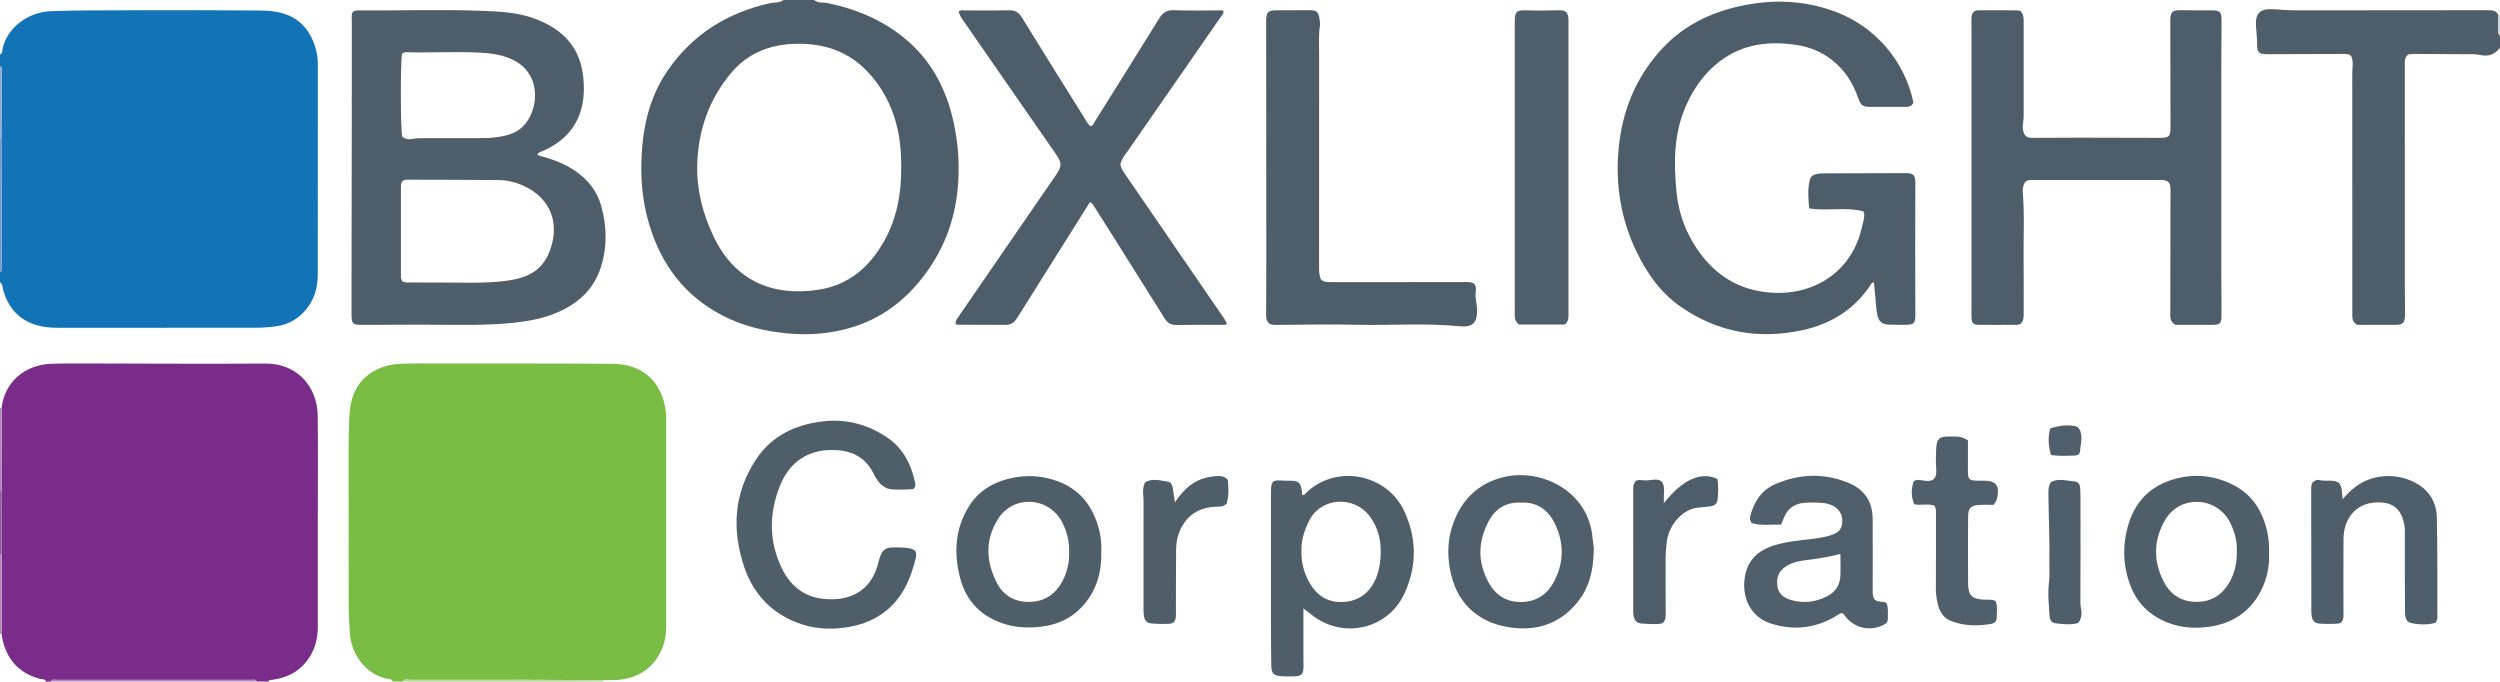 <?xml version="1.0" encoding="iso-8859-1"?>
<!-- Generator: Adobe Illustrator 27.0.0, SVG Export Plug-In . SVG Version: 6.00 Build 0)  -->
<svg version="1.1" id="Layer_1" xmlns="http://www.w3.org/2000/svg" xmlns:xlink="http://www.w3.org/1999/xlink" x="0px" y="0px"
	 viewBox="0 0 1471 401" style="enable-background:new 0 0 1471 401;" xml:space="preserve">
<g>
	<path style="fill:#1373B7;" d="M0,32c1.698-0.571,1.262-2.274,1.51-3.385C4.341,15.96,16.848,7.132,29.652,6.594
		C43.799,5.999,57.937,6.147,72.075,6.06c26.827-0.166,53.657-0.031,80.485,0.115c4.125,0.022,8.364,0.294,12.348,1.272
		c11.447,2.81,18.027,10.66,21.017,21.754c0.776,2.881,1.107,5.849,1.104,8.879c-0.044,41.157-0.009,82.315-0.046,123.472
		c-0.008,8.819-2.66,16.691-9.111,22.973c-4.168,4.059-9.254,6.521-14.947,7.384c-4.253,0.644-8.6,0.924-12.906,0.932
		c-38.493,0.068-76.986,0.042-115.48,0.037c-4.163-0.001-8.363-0.289-12.337-1.378c-10.679-2.927-17.257-10.09-20.292-20.675
		C1.439,169.178,1.64,167.204,0,166c0-2,0-4,0-6c1.519-0.588,1.015-1.919,1.013-2.983c-0.03-25.353-0.09-50.706-0.144-76.059
		C0.913,67.814,0.96,54.67,0.993,41.526C0.995,40.572,1.254,39.477,0,39C0,36.667,0,34.333,0,32z"/>
	<path style="fill:#79BD45;" d="M231,401c-0.691-1.826-2.581-1.402-3.834-1.71c-13.303-3.274-20.54-15.741-21.264-26.088
		c-0.417-5.961-0.72-11.943-0.734-17.916c-0.072-30.479-0.012-60.959-0.05-91.439c-0.009-6.988,0.147-13.96,0.598-20.936
		c1.136-17.561,12.866-28.166,30.178-28.866c7.649-0.309,15.318-0.177,22.977-0.171c33.976,0.027,67.953-0.089,101.927,0.204
		c15.117,0.13,25.9,8.174,29.731,21.9c0.982,3.519,1.481,7.145,1.48,10.831c-0.014,40.637-0.001,81.274-0.018,121.911
		c-0.002,5.389-1.053,10.574-3.559,15.384c-5.122,9.829-13.478,14.821-24.301,15.905c-2.971,0.297-5.988,0.139-8.984,0.189
		c-14.619-0.066-29.238-0.168-43.857-0.188c-23.268-0.032-46.535-0.03-69.803,0.042c-1.484,0.005-3.357-1.03-4.487,0.948
		C235,401,233,401,231,401z"/>
	<path style="fill:#7A2C8A;" d="M0.933,239.947c1.786-14.95,13.377-25.323,29.316-25.899c8.148-0.294,16.313-0.184,24.47-0.177
		c33.798,0.027,67.597,0.306,101.392,0.041c18.42-0.144,30.602,13.188,30.828,30.748c0.26,20.139,0.06,40.285,0.06,60.427
		c0,21.308,0.005,42.617-0.002,63.925c-0.003,7.548-2.072,14.426-6.817,20.379c-5.044,6.328-11.861,9.413-19.689,10.6
		c-0.906,0.137-2.068-0.33-2.491,1.009c-2.333,0-4.667,0-7,0c-0.627-1.498-1.962-0.971-3.029-0.972
		c-38.314-0.024-76.629-0.024-114.943,0c-1.066,0.001-2.401-0.526-3.029,0.972c-1,0-2,0-3,0c-0.546-1.734-2.244-1.191-3.36-1.497
		c-13.557-3.721-20.779-12.792-22.706-26.451c0-15.664,0-31.329-0.001-46.993c-0.015-12.384-0.03-24.768-0.046-37.152
		C0.903,272.587,0.918,256.267,0.933,239.947z"/>
	<path style="fill:#4D5E6A;" d="M479,0c2.469,2.003,5.591,1.306,8.38,1.9c17.891,3.81,34.222,10.863,47.876,23.209
		c13.783,12.462,21.709,28.335,25.729,46.314c2.594,11.602,3.554,23.348,2.874,35.19c-1.276,22.24-8.774,42.079-23.114,59.289
		c-10.499,12.6-23.348,21.713-39.011,26.567c-12.667,3.926-25.642,4.96-38.906,3.658c-13.207-1.297-25.849-4.335-37.641-10.445
		c-22.22-11.514-36.061-29.843-43.177-53.574c-3.516-11.728-4.912-23.783-4.64-35.933c0.438-19.547,4.184-38.352,15.561-54.8
		c14.69-21.235,35.09-33.92,60.147-39.519C455.716,1.267,458.67,1.892,461,0C467,0,473,0,479,0z M530.285,98.553
		c0.013-5.997-0.276-11.965-1.253-17.901c-2.415-14.664-8.391-27.671-18.579-38.478c-11.427-12.122-25.896-16.797-42.347-16.402
		c-14.916,0.359-27.881,5.407-37.542,16.738c-13.282,15.579-19.783,34.109-20.324,54.517c-0.389,14.676,3.247,28.583,9.507,41.87
		c12.463,26.452,35.023,35.743,61.968,31.567c17.678-2.74,29.969-13.318,38.57-28.725
		C527.812,128.26,530.357,113.735,530.285,98.553z"/>
	<path style="fill:#4E5E6A;" d="M1471,28c-2.884,4.084-6.716,5.413-11.616,4.374c-3.426-0.726-6.963-0.485-10.462-0.495
		c-9.328-0.027-18.657-0.112-27.986-0.141c-1.321-0.004-2.642,0.172-3.71,0.247c-1.786,1.207-2.274,2.717-2.227,4.488
		c0.027,0.999,0.003,1.999,0.003,2.999c0,43.821-0.005,87.643,0.007,131.464c0.001,4.663,0.214,9.329,0.115,13.99
		c-0.115,5.402-1.152,6.254-6.654,6.241c-7.313-0.017-14.626-0.004-21.436-0.004c-2.249-1.374-2.939-2.965-2.925-4.933
		c0.008-1-0.002-1.999-0.002-2.999c0-46.654,0.015-93.308-0.031-139.962c-0.003-3.436,0.855-6.966-0.567-10.21
		c-1.803-1.629-3.877-1.316-5.832-1.313c-14.494,0.022-28.988,0.114-43.482,0.132c-5.2,0.006-6.141-1.001-6.12-6.044
		c0.014-3.327-0.389-6.626-0.627-9.935c-0.577-8.029,2.143-11.021,10.494-10.452c4.31,0.294,8.611,0.654,12.93,0.652
		c36.489-0.019,72.978-0.066,109.467-0.099c1.666-0.002,3.331,0.05,4.997,0.057c2.185,0.01,3.878,0.811,4.787,2.911
		c-0.065,2.163-0.365,4.352-0.124,6.48c0.209,1.849-0.843,3.99,0.998,5.552C1471,23.333,1471,25.667,1471,28z"/>
	<path style="fill:#B08CBB;" d="M30,401c0.627-1.498,1.962-0.971,3.029-0.972c38.314-0.024,76.629-0.024,114.943,0
		c1.066,0.001,2.401-0.526,3.029,0.972C110.667,401,70.333,401,30,401z"/>
	<path style="fill:#BBD89C;" d="M237,401c1.129-1.978,3.003-0.944,4.487-0.948c23.267-0.071,46.535-0.073,69.803-0.042
		c14.619,0.02,29.238,0.123,43.857,0.188c-0.053,0.266-0.102,0.534-0.146,0.802C315.667,401,276.333,401,237,401z"/>
	<path style="fill:#779ACE;" d="M0.87,80.959c0.054,25.353,0.113,50.706,0.144,76.059C1.015,158.081,1.519,159.412,0,160
		c0-26.333,0-52.667,0-79C0.29,80.989,0.58,80.975,0.87,80.959z"/>
	<path style="fill:#B08CBB;" d="M0.933,239.947c-0.015,16.32-0.03,32.64-0.045,48.96C0.593,288.952,0.297,288.983,0,289
		c0-16.333,0-32.667,0-49C0.317,240.085,0.628,240.067,0.933,239.947z"/>
	<path style="fill:#B08CBB;" d="M0.934,373.052l-0.463-0.104L0,373c0-15.667,0-31.333,0-47c0.313-0.011,0.624,0.009,0.934,0.058
		C0.934,341.723,0.934,357.387,0.934,373.052z"/>
	<path style="fill:#8EAAD6;" d="M0.87,80.959C0.58,80.975,0.29,80.989,0,81c0-14,0-28,0-42c1.254,0.477,0.995,1.572,0.993,2.526
		C0.96,54.67,0.913,67.814,0.87,80.959z"/>
	<path style="fill:#915DA0;" d="M0.934,326.058C0.624,326.009,0.313,325.989,0,326c0-12.333,0-24.667,0-37
		c0.297-0.017,0.593-0.048,0.888-0.093C0.903,301.291,0.918,313.675,0.934,326.058z"/>
	<path style="fill:#D4D5D8;" d="M1471,21c-1.841-1.562-0.789-3.703-0.998-5.552c-0.241-2.128,0.059-4.318,0.124-6.48
		c0.292,0.005,0.583,0.016,0.874,0.032C1471,13,1471,17,1471,21z"/>
	<path style="fill:#4E5E6A;" d="M207.307,7.393c1.266-1.367,2.614-1.297,3.954-1.286c23.994,0.203,47.996-0.661,71.98,0.248
		c10.767,0.408,21.625,0.868,31.893,4.81c18.801,7.218,28.49,19.679,28.421,41.198c-0.054,16.688-7.9,29.205-23.561,36.201
		c-1.316,0.588-2.782,0.954-3.82,2.072c0.667,1.268,1.923,1.157,3.027,1.464c7.079,1.968,13.836,4.629,19.9,8.914
		c7.193,5.084,12.341,11.75,14.67,20.178c3.295,11.922,3.607,24.054-0.186,35.928c-4.483,14.033-14.705,22.581-28.099,27.715
		c-7.337,2.812-15.03,4.195-22.794,5.031c-17.262,1.857-34.591,1.247-51.905,1.172c-10.497-0.046-20.995,0.08-31.493,0.126
		c-1.833,0.008-3.667,0.008-5.5,0c-6.655-0.031-6.918-0.286-6.954-7.17c-0.027-5.166-0.012-10.333-0.004-15.499
		c0.051-32.164,0.118-64.327,0.155-96.491c0.023-19.832-0.005-39.665,0.019-59.498C207.014,10.704,206.682,8.849,207.307,7.393z
		 M236.936,106.433c-1.275,1.561-1.033,3.109-1.035,4.582c-0.016,16.657-0.017,33.315,0.001,49.972
		c0.002,1.633-0.29,3.376,1.139,4.684c1.398,0.741,2.893,0.526,4.393,0.518c4.994-0.025,9.989,0.101,14.983,0.051
		c14.303-0.143,28.648,0.838,42.886-1.221c14.488-2.095,21.878-8.382,25.379-21.085c4.056-14.714-2.053-27.652-15.892-34.275
		c-4.872-2.331-10.044-3.639-15.375-3.702c-17.822-0.209-35.647-0.179-53.471-0.236C238.941,105.719,237.94,105.76,236.936,106.433z
		 M236.574,31.57c-1.021,4.634-0.925,44.865,0.097,48.77c1.738,1.608,3.93,1.809,6.062,1.386c2.654-0.526,5.297-0.428,7.95-0.434
		c10.096-0.021,20.192,0.012,30.288-0.021c2.994-0.01,6.005,0.007,8.978-0.295c6.681-0.68,13.315-1.892,18.186-7.025
		c8.757-9.228,10.985-30.169-6.146-38.66c-5.928-2.938-12.32-3.902-18.798-4.277c-14.634-0.848-29.287,0.154-43.929-0.289
		C238.418,30.701,237.605,30.832,236.574,31.57z"/>
	<path style="fill:#4D5E6A;" d="M1125.868,60.404c-1.168,2.291-2.91,2.503-4.836,2.492c-6.994-0.039-13.989-0.003-20.983-0.028
		c-4.011-0.015-5.189-0.888-6.722-5.287c-3.14-9.008-8.084-16.727-15.746-22.57c-6.082-4.638-12.976-7.431-20.476-8.563
		c-16.137-2.435-31.47-0.693-44.968,9.472c-9.135,6.88-15.494,15.919-20.09,26.278c-7.273,16.397-7.27,33.635-5.56,50.982
		c1.175,11.918,5.117,22.955,11.827,32.964c9.031,13.472,21.093,22.44,37.3,25.253c28.052,4.87,53.245-9.412,59.703-36.789
		c0.61-2.584,1.457-5.116,1.644-7.78c0.044-0.627-0.225-1.275-0.452-2.433c-10.313-2.773-21.059-0.134-31.979-1.724
		c-0.483-5.743-1.027-11.278,0.357-16.842c0.519-2.085,2.11-2.991,3.926-3.402c1.602-0.363,3.299-0.408,4.955-0.415
		c15.83-0.074,31.66-0.122,47.49-0.15c4.654-0.008,5.73,1.082,5.732,6.024c0.004,13.164-0.089,26.328-0.09,39.492
		c-0.001,12.331,0.086,24.662,0.097,36.994c0.005,6.237-0.556,6.772-6.946,6.781c-2.998,0.004-5.997-0.065-8.993-0.168
		c-3.428-0.117-5.549-1.829-6.331-5.235c-1.083-4.72-0.97-9.566-1.604-14.332c-0.231-1.736-0.322-3.49-0.467-5.131
		c-1.222-0.166-1.45,0.499-1.805,1.042c-9.627,14.732-23.455,23.332-40.39,26.974c-25.992,5.59-50.214,1.195-72.057-14.202
		c-11.563-8.151-19.435-19.456-25.513-32.09c-8.942-18.584-12.269-38.284-10.654-58.674c1.852-23.379,10.148-44.264,26.503-61.481
		c12.443-13.099,28.018-20.573,45.461-24.341c18.931-4.089,37.64-3.4,55.916,3.447C1103.468,15.711,1120.859,36.027,1125.868,60.404
		z"/>
	<path style="fill:#4D5E6A;" d="M1189.104,6.69c1.619,2.114,1.625,4.093,1.623,6.111c-0.02,18.495-0.024,36.99-0.001,55.485
		c0.004,3.608-1.505,7.277,0.531,10.817c1.29,2.148,3.502,2.017,5.676,2.008c8.997-0.04,17.993-0.111,26.99-0.106
		c14.995,0.009,29.99,0.067,44.985,0.105c0.833,0.002,1.667,0.014,2.499-0.002c4.908-0.093,5.648-0.85,5.699-5.952
		c0.032-3.165,0.011-6.332,0.005-9.497c-0.035-17.661-0.074-35.321-0.108-52.982c-0.011-5.779,0.982-6.742,6.614-6.669
		c5.492,0.072,10.986,0.129,16.478,0.08c6.454-0.058,7.071,0.47,7.061,7.123c-0.014,8.829-0.14,17.658-0.144,26.487
		c-0.017,40.656-0.016,81.311,0,121.967c0.003,7.83,0.166,15.659,0.13,23.488c-0.025,5.422-0.756,6.026-6.136,6.014
		c-7.148-0.016-14.297-0.004-20.933-0.004c-3.642-2.048-3.063-5.072-3.061-7.838c0.015-23.159,0.062-46.319,0.099-69.478
		c0.002-1.166,0.068-2.339-0.03-3.498c-0.25-2.953-1.358-4.058-4.358-4.399c-0.824-0.094-1.664-0.057-2.496-0.057
		c-24.325-0.002-48.65-0.01-72.974,0.012c-1.956,0.002-4.049-0.421-5.817,1.375c-0.855,1.621-1.412,3.544-1.246,5.563
		c1.149,13.968,0.304,27.958,0.5,41.936c0.138,9.829,0.012,19.661,0.037,29.492c0.006,2.189-0.013,4.335-1.515,6
		c-1.072,0.907-2.26,0.882-3.418,0.884c-6.994,0.015-13.988,0.057-20.98-0.009c-3.942-0.037-4.647-0.8-4.807-4.656
		c-0.041-0.998-0.007-1.999-0.007-2.999c0-56.485,0-112.97,0.001-169.454c0-1.333-0.09-2.677,0.053-3.996
		c0.288-2.663,1.468-3.945,4.168-3.977c7.655-0.091,15.312-0.01,22.968,0.05C1187.814,6.115,1188.438,6.479,1189.104,6.69z"/>
	<path style="fill:#4D5E6A;" d="M562.252,190.612c-0.049-1.732,0.723-2.823,1.474-3.915c19.038-27.682,38.064-55.372,57.13-83.034
		c4.179-6.063,4.199-7.577-0.107-13.777c-18.122-26.091-36.22-52.199-54.331-78.298c-1.041-1.5-1.925-3.058-2.347-4.783
		c1.328-1.162,2.707-0.662,3.957-0.669c8.498-0.051,17,0.111,25.493-0.092c3.551-0.085,5.771,0.987,7.703,4.136
		c12.172,19.839,24.555,39.548,36.879,59.294c1.052,1.686,1.954,3.49,3.537,4.827c1.71-0.402,2.073-2.024,2.833-3.238
		c12.533-20.005,25.096-39.992,37.501-60.076c2.128-3.446,4.452-5.151,8.769-4.99c9.641,0.36,19.305,0.113,28.95,0.113
		c0.618,1.979-0.791,2.978-1.564,4.095c-18.169,26.256-36.391,52.476-54.594,78.709c-1.697,2.445-3.733,4.711-4.315,7.884
		c0.402,2.271,1.738,4.16,3.06,6.085c18.458,26.868,36.904,53.745,55.321,80.641c1.565,2.285,3.331,4.483,4.308,7.078
		c-0.932,0.659-1.779,0.558-2.603,0.559c-8.994,0.004-17.989-0.107-26.98,0.062c-3.22,0.061-5.312-1.097-6.983-3.771
		c-10.043-16.071-20.161-32.096-30.257-48.134c-3.454-5.487-6.885-10.989-10.393-16.442c-0.884-1.373-1.557-2.972-3.385-3.946
		c-4.491,7.154-8.979,14.314-13.478,21.468c-9.738,15.482-19.505,30.946-29.198,46.457c-1.612,2.579-3.529,4.333-6.75,4.315
		c-9.493-0.053-18.985-0.056-28.478-0.099C563.101,191.068,562.799,190.836,562.252,190.612z"/>
	<path style="fill:#4D5E6A;" d="M747.145,190.584c-2.602-1.954-2.133-4.757-2.132-7.377c0.004-10.831,0.097-21.663,0.093-32.494
		c-0.018-45.997-0.058-91.993-0.091-137.99c-0.004-5.726,1.029-6.719,6.616-6.681c6.158,0.043,12.317-0.011,18.475-0.033
		c4.626-0.016,5.527,0.682,6.301,5.172c0.224,1.3,0.465,2.683,0.257,3.956c-0.868,5.304-0.475,10.633-0.48,15.948
		c-0.038,41.831-0.017,83.662-0.03,125.493c-0.001,2.669-0.066,5.329,1.129,7.887c1.531,1.512,3.548,1.527,5.546,1.528
		c25.832,0.005,51.664-0.001,77.495-0.01c0.83,0,1.663-0.121,2.491-0.096c4.947,0.15,6.089,1.421,5.478,6.438
		c-0.371,3.044,0.598,5.93,0.761,8.914c0.508,9.303-2.929,11.475-10.654,10.711c-20.115-1.989-40.272-0.349-60.406-0.863
		c-14.986-0.382-29.993,0.031-44.99,0.063C751.022,191.155,748.997,191.426,747.145,190.584z"/>
	<path style="fill:#4F5F6B;" d="M920.859,190.944c-9.107,0-18.231,0-27.112,0c-2.049-1.529-2.444-3.44-2.463-5.492
		c-0.021-2.332-0.006-4.664-0.006-6.997c0-54.64,0-109.279,0-163.919c0-8.269,0.407-8.727,8.824-8.407
		c5.666,0.215,11.317-0.025,16.975-0.109c4.394-0.065,5.603,1.199,5.812,5.557c0.032,0.665,0.005,1.332,0.005,1.999
		c0,56.805,0,113.611-0.001,170.416C922.894,186.303,923.229,188.699,920.859,190.944z"/>
	<path style="fill:#4E5F6A;" d="M538.431,323.934c0.812,1.672,0.78,3.076,0.466,4.321c-3.092,12.292-7.761,23.669-18.287,31.725
		c-5.946,4.551-12.66,7.284-19.899,8.678c-9.589,1.847-19.198,1.784-28.584-1.218c-17.271-5.524-28.795-17.421-34.37-34.221
		c-7.247-21.84-5.918-43.337,7.194-63.015c9.187-13.786,22.851-20.272,38.951-22.245c13.589-1.665,26.02,1.567,37.405,8.959
		c9.98,6.48,14.912,16.218,17.239,27.53c0.126,0.613,0.039,1.318-0.132,1.929c-0.124,0.444-0.552,0.803-0.974,1.377
		c-4.194,0.328-8.501,0.505-12.8,0.162c-3.559-0.284-6.139-2.401-8.207-5.137c-0.895-1.184-1.66-2.497-2.299-3.84
		c-4.383-9.216-12.01-13.463-21.849-14.091c-15.474-0.988-27.271,6.107-33.131,20.445c-6.723,16.447-6.93,33.086,0.945,49.217
		c4.759,9.749,12.462,16.405,23.708,17.78c18.186,2.223,29.427-6.48,32.938-21.02c2.148-8.895,4.331-9.431,12.423-9.149
		C532.304,322.231,535.495,322.164,538.431,323.934z"/>
	<path style="fill:#4E5F6A;" d="M766.93,357.989c0,11.101-0.002,21.081,0.003,31.061c0,0.832,0.07,1.665,0.067,2.497
		c-0.016,5.35-1.054,6.407-6.405,6.45c-2.165,0.017-4.336,0.054-6.493-0.089c-4.553-0.302-5.982-1.637-6.072-6.125
		c-0.167-8.325-0.181-16.653-0.188-24.98c-0.021-24.816-0.007-49.631-0.007-74.447c0-0.999-0.01-1.999,0.002-2.998
		c0.075-6.329,0.982-7.118,7.295-6.559c1.488,0.132,2.998-0.007,4.496,0.046c4.434,0.155,5.533,1.094,6.283,5.393
		c0.171,0.979,0.184,1.985,0.273,3.009c1.501,0.299,1.997-0.954,2.758-1.661c18.13-16.849,47.373-10.235,57.286,11.089
		c7.436,15.998,7.541,32.177,0.329,48.182c-9.441,20.953-35.226,27.384-53.768,13.676
		C771.094,361.282,769.458,359.954,766.93,357.989z M765.786,323.918c-0.206,6.765,1.352,12.671,4.304,18.173
		c4.497,8.381,11.328,12.884,21.112,12.035c9.491-0.823,15.454-6.223,18.811-14.827c1.461-3.744,2.02-7.675,2.297-11.689
		c0.602-8.736-1.108-16.887-6.417-23.914c-9.112-12.06-28.551-11.5-35.733,2.967C767.388,312.246,765.601,318.077,765.786,323.918z"
		/>
	<path style="fill:#4F5F6B;" d="M1047.99,308.684c-5.975-0.209-11.747,0.808-17.197-0.885c-1.55-1.685-1.156-3.438-0.717-4.973
		c2.29-8.003,6.542-14.546,14.49-17.96c14.054-6.037,28.264-6.681,42.604-0.943c9.718,3.889,14.644,10.947,14.706,21.5
		c0.077,13.311,0.019,26.623,0.019,39.935c0,1.165-0.052,2.334,0.014,3.495c0.224,3.91,1.162,4.872,5.1,5.241
		c0.982,0.092,2.016-0.112,3.164,0.976c0.958,2.819,0.645,6.144,0.608,9.391c-0.024,2.05-1.779,2.964-3.557,3.724
		c-7.572,3.24-15.83,1.267-21.139-5.138c-0.625-0.754-1.234-1.522-1.858-2.293c-2.09,0.113-3.426,1.488-4.973,2.362
		c-11.784,6.659-24.157,7.886-37.007,3.843c-11.87-3.734-16.796-14.326-15.852-25.245c0.936-10.826,6.974-17.534,17.265-20.731
		c7.347-2.283,14.938-3.011,22.507-3.892c3.637-0.423,7.241-0.961,10.728-2.055c4.994-1.566,6.866-3.712,7.095-7.828
		c0.258-4.635-2.089-8.341-6.551-10.1c-1.376-0.543-2.86-0.972-4.324-1.098c-3.811-0.328-7.637-0.455-11.465-0.143
		c-5.435,0.444-9.387,3.03-11.677,8.021C1049.357,305.231,1048.841,306.617,1047.99,308.684z M1082.91,325.926
		c-6.029,1.558-11.554,2.554-17.161,3.274c-5.219,0.67-10.559,1.086-15.197,4.252c-4.121,2.813-5.309,6.633-4.749,11.251
		c0.553,4.55,3.57,7.016,7.657,8.241c7.321,2.195,14.404,1.502,21.285-1.928c5.104-2.544,7.875-6.555,8.128-12.178
		C1083.059,334.701,1082.91,330.548,1082.91,325.926z"/>
	<path style="fill:#4F5F6B;" d="M937.77,323.699c-0.183,12.402-2.898,23.186-10.776,32.098
		c-9.761,11.043-22.188,15.279-36.685,13.605c-5.957-0.688-11.736-2.217-17.051-5.096c-11.705-6.34-17.723-16.665-20.086-29.364
		c-1.7-9.132-1.272-18.236,1.915-27.006c5.111-14.065,14.706-23.499,29.432-27.159c22.045-5.478,50.442,7.925,52.6,36.275
		C937.308,319.529,937.983,321.968,937.77,323.699z M894.842,295.72c-8.889-0.408-15.048,3.804-18.796,10.77
		c-6.44,11.969-6.796,24.074-0.186,36.169c4.105,7.512,10.373,11.57,18.975,11.555c8.55-0.015,15.102-3.944,19.189-11.35
		c6.194-11.222,6.453-22.902,1.011-34.448C911.096,300.062,904.51,295.279,894.842,295.72z"/>
	<path style="fill:#4E5F6A;" d="M648.003,324.351c0.294,12.003-2.578,22.198-9.81,30.93c-6.722,8.117-15.652,12.366-25.902,13.493
		c-7.088,0.78-14.232,0.609-21.24-1.615c-13.642-4.33-22.502-13.279-26.103-27.026c-3.799-14.503-3.069-28.684,4.961-41.859
		c5.293-8.684,13.135-13.849,22.893-16.415c7.888-2.074,15.793-2.304,23.691-0.456c16.801,3.932,26.593,14.768,30.464,31.344
		C647.913,316.845,648.126,320.977,648.003,324.351z M629.106,324.826c0.083-6.094-1.199-11.865-4.001-17.299
		c-7.987-15.493-28.475-16.228-37.41-2.814c-8.274,12.421-7.683,25.523-1.105,38.301c4.056,7.878,11.193,11.584,20.225,11.089
		c8.403-0.461,14.349-4.78,18.254-12.008C627.962,336.737,629.235,330.926,629.106,324.826z"/>
	<path style="fill:#4E5F6A;" d="M1335.15,325.696c0.248,7.434-1.258,15.059-4.911,22.123c-6.47,12.514-17.202,19.225-30.85,21.025
		c-8.089,1.067-16.2,0.573-24.059-2.552c-10.73-4.266-18.152-11.727-22.04-22.395c-4.336-11.898-4.508-24.104-0.639-36.217
		c4.335-13.572,13.496-22.185,27.249-25.941c11.759-3.211,23.11-1.909,33.912,3.468c11.207,5.578,17.288,15.175,20.107,27.091
		C1334.923,316.534,1335.222,320.836,1335.15,325.696z M1316.182,323.865c0.101-5.185-1.208-10.92-3.986-16.387
		c-7.877-15.498-29.531-16.49-38.262-1.486c-6.964,11.967-7.019,24.464-0.579,36.647c4.022,7.61,10.657,11.62,19.543,11.49
		c8.676-0.127,14.828-4.348,18.994-11.643C1315.003,337.036,1316.232,331.034,1316.182,323.865z"/>
	<path style="fill:#4E5E6A;" d="M1360.523,284.104c1.325-1.277,2.642-2.032,4.22-1.616c2.314,0.609,4.642,0.216,6.958,0.35
		c4.27,0.246,5.603,1.427,6.182,5.596c0.198,1.425,0.311,2.861,0.568,5.279c2.528-3.025,4.773-5.155,7.227-7.067
		c10.633-8.283,25.782-8.392,36.621-1.974c7.459,4.416,11.373,11.424,11.555,19.833c0.421,19.481,0.244,38.975,0.296,58.463
		c0.003,0.994-0.043,2.006-1.046,3.441c-4.543,1.365-9.692,1.25-14.659,0.103c-2.998-0.692-3.299-3.876-3.326-6.623
		c-0.067-6.829-0.098-13.659-0.113-20.488c-0.019-8.994-0.034-17.988,0.004-26.981c0.012-2.707-0.509-5.338-1.415-7.81
		c-1.938-5.283-5.66-8.302-11.49-8.871c-15.594-1.522-23.075,9.398-23.179,21.153c-0.125,14.159-0.034,28.321-0.036,42.481
		c0,1.166,0.077,2.339-0.02,3.497c-0.235,2.814-1.188,3.989-3.934,4.141c-3.317,0.184-6.667,0.178-9.979-0.069
		c-3.097-0.232-4.37-1.603-4.799-4.733c-0.225-1.64-0.153-3.324-0.156-4.989c-0.043-22.822-0.083-45.643-0.097-68.465
		C1359.904,287.273,1359.792,285.751,1360.523,284.104z"/>
	<path style="fill:#4F5F6B;" d="M1157.933,259.042c0,5.885,0.039,11.696-0.011,17.505c-0.049,5.645,0.512,6.239,6.248,6.29
		c1.996,0.018,4.013-0.063,5.981,0.198c3.528,0.469,5.611,2.554,5.438,5.964c-0.13,2.559-0.171,5.353-2.623,8.057
		c-2.479,0-5.451-0.152-8.401,0.034c-4.931,0.312-6.505,1.931-6.533,6.881c-0.074,13.148-0.097,26.297,0.005,39.444
		c0.054,6.941,2.374,9.115,9.364,9.421c2.136,0.094,4.332-0.387,6.807,0.79c1.311,3.227,0.63,6.903,0.602,10.449
		c-0.014,1.756-1.629,2.759-3.455,3.069c-7.824,1.331-15.573,1.148-23.064-1.63c-4.58-1.698-7.055-5.491-8.104-10.07
		c-0.7-3.054-1.153-6.171-1.129-9.378c0.108-14.483,0.047-28.966,0.056-43.45c0.001-1.645,0.28-3.328-0.913-5.031
		c-3.653-1.477-7.721-0.084-11.869-0.842c-1.979-4.668-1.749-9.241-0.32-13.575c2.196-1.302,3.932-0.697,5.751-0.384
		c5.001,0.86,7.952-0.557,7.533-6.656c-0.296-4.304-0.27-8.662,0.028-12.966c0.349-5.029,1.96-6.28,7.013-6.328
		C1153.22,256.771,1154.184,256.935,1157.933,259.042z"/>
	<path style="fill:#4D5E6A;" d="M979,296.07c10.942-13.897,21.86-18.804,31.496-14.245c0.763,3.846,0.527,7.98,0.132,12.077
		c-0.233,2.421-1.862,3.8-4.339,4.053c-2.144,0.219-4.304,0.525-6.428,0.657c-9.961,0.619-17.532,10.288-18.941,19.125
		c-0.737,4.627-0.891,9.265-0.901,13.916c-0.022,9.828,0.052,19.656,0.073,29.484c0.004,1.994,0.144,4.053-2.145,5.67
		c-3.745,0.817-7.902,0.255-12.028,0.073c-2.656-0.117-4.237-1.846-4.694-4.405c-0.26-1.462-0.219-2.987-0.22-4.484
		c-0.012-22.991-0.008-45.983-0.008-68.974c0-0.833-0.052-1.672,0.024-2.498c0.267-2.89,1.745-4.491,4.49-4.047
		c2.38,0.384,4.587,0.154,6.901-0.168c4.598-0.64,6.57,1.068,6.725,5.627c0.045,1.327-0.104,2.659-0.133,3.99
		C978.981,293.079,979,294.236,979,296.07z"/>
	<path style="fill:#4E5F6A;" d="M673.731,283.889c4.419-2.754,9.032-1.064,13.509-0.476c1.681,0.221,2.567,1.931,2.814,3.744
		c0.346,2.536,0.778,5.06,1.298,8.392c2.214-3.309,4.33-5.816,6.719-8.085c5.197-4.934,11.467-7.108,18.513-7.357
		c2.049-0.073,3.984,0.186,5.866,2.229c0.424,4.502,0.736,9.391-0.651,13.897c-1.903,2.279-4.226,1.807-6.312,1.891
		c-7.753,0.312-14.224,3.069-18.739,9.597c-3.209,4.64-4.664,9.901-4.718,15.484c-0.118,12.143-0.091,24.287-0.121,36.431
		c-0.003,0.997,0.092,2.002,0,2.99c-0.282,3.01-1.357,4.299-4.29,4.433c-3.312,0.151-6.659,0.095-9.959-0.212
		c-3.062-0.285-4.269-1.7-4.631-4.878c-0.206-1.811-0.188-3.653-0.189-5.481c-0.012-20.629-0.03-41.258,0.015-61.888
		C672.865,291.189,671.808,287.692,673.731,283.889z"/>
	<path style="fill:#4E5E6A;" d="M1206.881,283.576c4.739-2.321,9.361-0.599,13.902-0.314c1.878,0.118,3.136,1.774,3.223,3.889
		c0.069,1.66,0.151,3.321,0.152,4.982c0.01,20.786,0.066,41.573-0.057,62.359c-0.018,3.118,1.395,6.209,0.113,9.358
		c-0.305,0.749-0.275,1.633-1.645,2.796c-3.967,1.084-8.757,0.697-13.478,0.04c-1.892-0.263-3.002-1.954-3.122-4.032
		c-0.392-6.774-1.226-13.518-0.289-20.341c0.448-3.266,0.086-6.638,0.161-9.961c0.315-13.956-0.426-27.898-0.567-41.847
		C1205.251,288.161,1205.315,285.863,1206.881,283.576z"/>
	<path style="fill:#4F5F6B;" d="M1206.732,267.744c-1.362-5.38-1.931-10.182-0.335-15.696c4.514-1.358,9.381-2.362,14.487-1.337
		c1.741,0.349,2.722,1.486,3.292,3.286c1.266,4-0.026,7.864-0.339,11.768c-0.116,1.442-1.395,2.234-2.859,2.272
		C1216.379,268.156,1211.767,268.481,1206.732,267.744z"/>
</g>
</svg>

